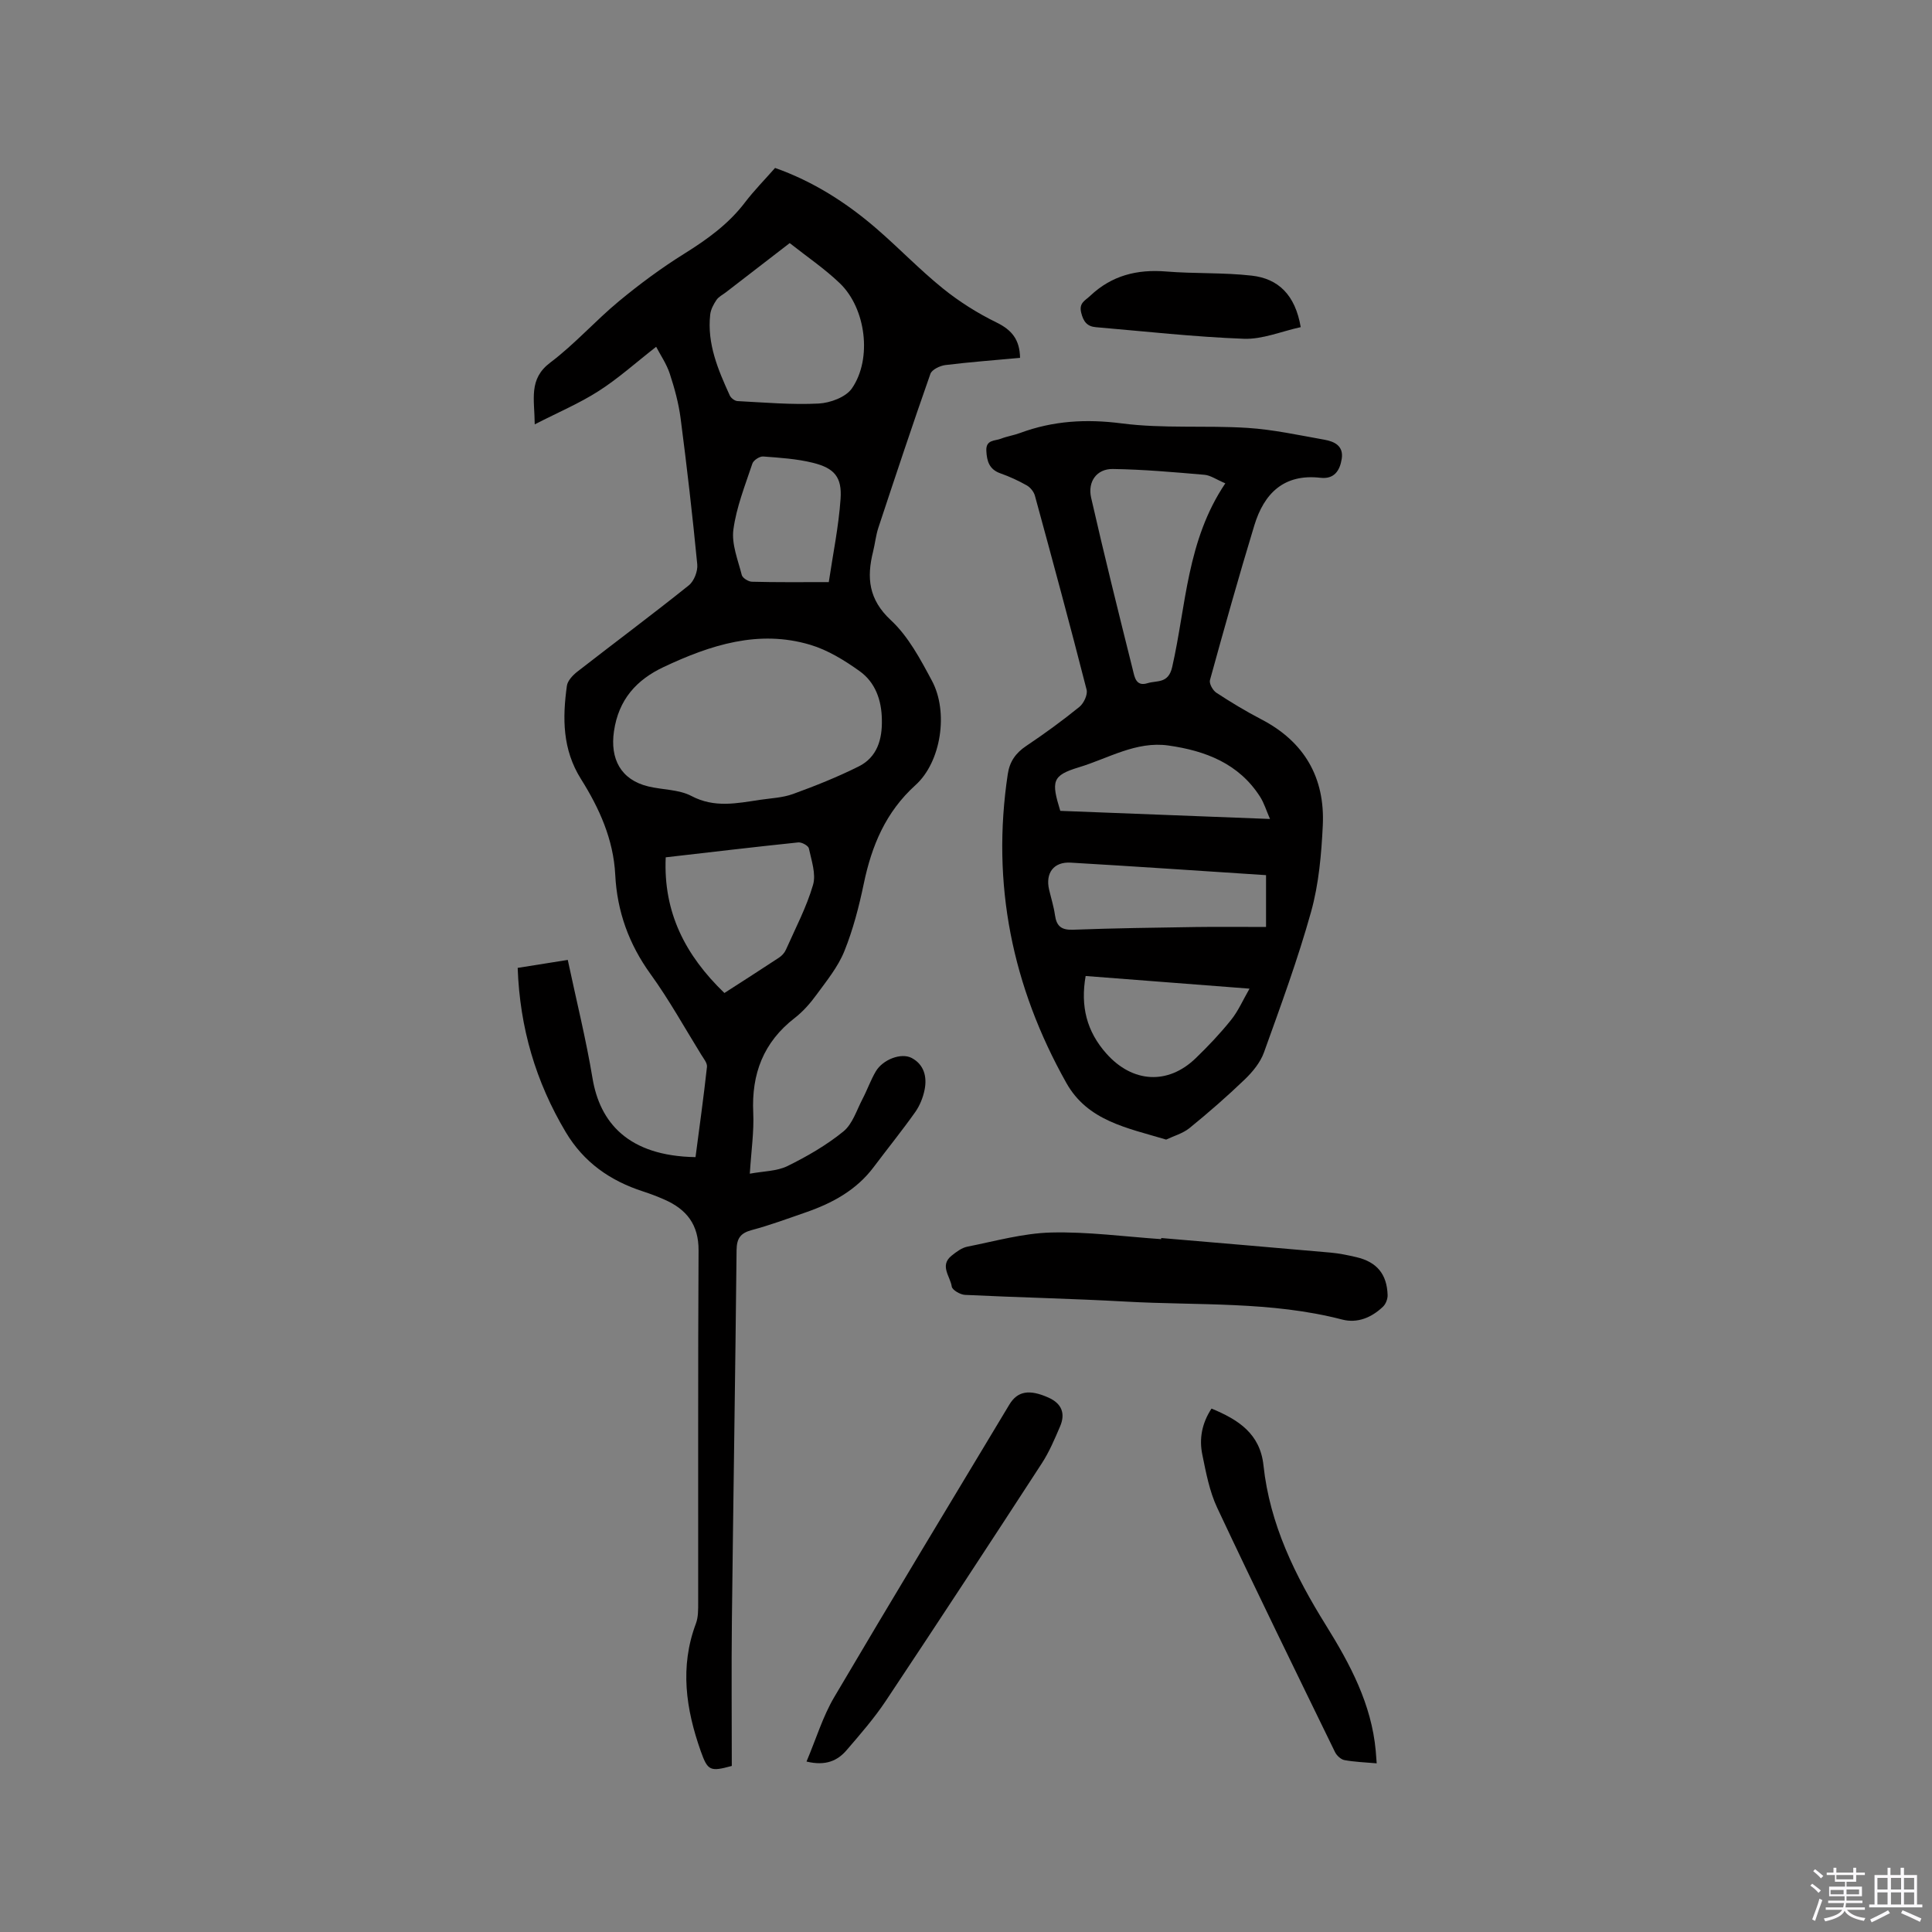 <svg enable-background="new 0 0 400 400" viewBox="0 0 400 400" xmlns="http://www.w3.org/2000/svg"><rect x="0" y="0" width="400" height="400" fill="#808080" stroke="none"/><path d="m374.8 390.4.4-.4c.7.5 1.3 1 1.8 1.4l-.5.5c-.5-.6-1.1-1.1-1.7-1.5zm1 7.3-.6-.3c.5-1.4 1.1-2.8 1.5-4.3.2.1.4.2.6.3-.5 1.3-1 2.8-1.5 4.3zm-.4-10.3.4-.4c.4.3 1 .8 1.7 1.4l-.5.5c-.4-.5-1-1-1.6-1.5zm2.5.3h1.7v-1h.6v1h3.5v-1h.6v1h1.8v.5h-1.8v1.4h-2v1h3.2v2h-3.2v.9h3.3v.5h-3.4c0 .3-.1.6-.1.9h4v.5h-3.7c.7.9 1.9 1.5 3.8 1.7-.1.2-.2.4-.3.6-2.1-.4-3.5-1.1-4-2.1-.4 1-1.8 1.7-4 2.2-.1-.2-.2-.4-.3-.6 2.1-.4 3.4-1 3.8-1.8h-3.4v-.5h3.6c.1-.3.1-.6.2-.9h-3.3v-.5h3.4c0-.3 0-.6 0-.9h-3.2v-2h3.3v-1h-2.1v-1.4h-1.7v-.5zm1.1 3.5v1h2.7c0-.3 0-.4 0-.4 0-.1 0-.2 0-.2 0-.1 0-.2 0-.3h-2.7zm1.2-3v.9h3.5v-.9zm4.7 3h-2.6v.6.4h2.6z" fill="#fbfafc"/><path d="m393.6 386.7h.6v1.5h2.7v6.1h1.1v.6h-11v-.6h1.1v-6.1h2.7v-1.5h.6v1.5h2.1v-1.5zm-2.7 8.8.4.6c-1.2.6-2.5 1.3-3.8 1.9-.1-.2-.2-.4-.3-.6 1.2-.6 2.5-1.2 3.7-1.9zm-2.2-6.7v2.4h2.1v-2.4zm0 3v2.5h2.1v-2.5zm2.8-3v2.4h2.1v-2.4zm0 3v2.5h2.1v-2.5zm6 6.1c-1.4-.7-2.7-1.3-3.9-1.8l.3-.6c1.5.6 2.7 1.2 3.9 1.7zm-1.2-9.1h-2.1v2.4h2.1zm-2.1 3v2.5h2.1v-2.5z" fill="#fbfafc"/><g fill="#010000"><path d="m107.18 200.39c3.62-.58 6.83-1.09 10.37-1.65 1.77 8.35 3.77 16.36 5.12 24.48 1.51 9.11 7.3 16.12 21.33 16.35.81-6.18 1.68-12.42 2.37-18.68.09-.79-.69-1.72-1.18-2.52-3.46-5.59-6.65-11.37-10.49-16.68-4.5-6.22-6.94-13-7.32-20.57-.37-7.34-3.31-13.81-7.09-19.82-3.86-6.14-3.85-12.63-2.92-19.32.15-1.06 1.23-2.19 2.16-2.92 7.68-5.98 15.49-11.79 23.08-17.87 1.09-.87 1.89-2.94 1.75-4.35-.98-10.1-2.14-20.19-3.45-30.25-.41-3.13-1.26-6.24-2.25-9.25-.67-2.02-1.93-3.85-2.81-5.54-4.23 3.3-7.84 6.56-11.89 9.15-3.95 2.54-8.34 4.39-13.25 6.91-.04-5.24-1.33-9.37 3.23-12.8 5.06-3.81 9.32-8.66 14.22-12.71 4.3-3.56 8.83-6.91 13.57-9.86 4.72-2.95 9.11-6.11 12.51-10.58 1.86-2.44 4.03-4.64 6.23-7.14 7.86 2.78 14.77 7.17 21.03 12.59 4.65 4.02 8.92 8.49 13.7 12.35 3.39 2.74 7.18 5.13 11.09 7.04 3.18 1.55 4.84 3.55 4.9 7.34-5.19.48-10.34.86-15.45 1.49-1.13.14-2.8.94-3.11 1.82-3.72 10.57-7.25 21.21-10.77 31.85-.53 1.6-.69 3.31-1.1 4.96-1.35 5.41-.93 9.91 3.69 14.2 3.61 3.35 6.12 8.09 8.5 12.54 3.46 6.45 1.92 16.79-3.4 21.59-6.17 5.58-9.07 12.53-10.71 20.4-.99 4.75-2.22 9.52-4.03 14-1.3 3.23-3.63 6.09-5.72 8.95-1.3 1.79-2.81 3.52-4.55 4.87-6.48 5.01-8.97 11.57-8.59 19.62.18 3.89-.41 7.81-.71 12.62 2.86-.53 5.6-.5 7.8-1.58 4.06-2 8.08-4.32 11.57-7.16 1.9-1.54 2.75-4.41 3.97-6.74.98-1.87 1.68-3.9 2.75-5.71 1.45-2.45 5.26-3.92 7.44-2.76 2.56 1.37 3.19 3.91 2.66 6.56-.32 1.61-.99 3.28-1.93 4.62-2.76 3.89-5.76 7.6-8.62 11.41-3.59 4.78-8.57 7.47-14.06 9.37-3.7 1.28-7.39 2.65-11.17 3.66-2.36.63-3.12 1.73-3.15 4.15-.26 25.55-.68 51.1-.97 76.65-.11 10.07-.02 20.13-.02 30.15-4.48 1.22-4.98 1.02-6.43-3.07-3.07-8.69-4.37-17.44-1-26.41.5-1.33.47-2.91.47-4.38.03-24.29-.06-48.57.08-72.86.03-5.36-2.48-8.52-7.05-10.53-1.45-.64-2.94-1.21-4.45-1.7-6.79-2.2-12.25-6-15.99-12.26-6.21-10.42-9.52-21.6-9.96-34.02zm75.4-51.39c-.05-4.02-1.34-7.7-4.58-10.03-3.13-2.24-6.59-4.38-10.24-5.47-10.7-3.2-20.69.05-30.32 4.58-5.64 2.65-9.37 6.72-10.33 13.35-.82 5.66 1.4 10.01 7.1 11.39 2.98.72 6.34.61 8.94 1.98 4.77 2.52 9.41 1.51 14.17.8 2.3-.34 4.71-.43 6.86-1.21 4.62-1.68 9.21-3.51 13.61-5.71 3.82-1.91 4.89-5.6 4.79-9.68zm-19.08-98.67c-4.66 3.59-8.93 6.89-13.2 10.18-.67.52-1.51.92-1.96 1.59-.61.9-1.18 1.97-1.3 3.03-.67 6.05 1.63 11.43 4.05 16.74.24.54 1.03 1.14 1.59 1.17 5.6.29 11.22.79 16.8.51 2.4-.12 5.65-1.32 6.9-3.14 4.24-6.14 2.9-16.58-2.5-21.76-3.18-3.05-6.88-5.55-10.38-8.32zm-13.52 155.26c3.89-2.51 7.63-4.89 11.32-7.33.59-.39 1.14-1 1.42-1.64 1.97-4.44 4.26-8.79 5.61-13.41.66-2.26-.33-5.06-.86-7.56-.12-.56-1.48-1.31-2.19-1.24-9.12.95-18.23 2.03-27.45 3.09-.52 11.4 4.05 20.28 12.15 28.09zm21.61-85.07c.86-5.79 2.04-11.47 2.44-17.22.32-4.51-1.28-6.38-5.71-7.48-3.35-.83-6.87-1.05-10.32-1.31-.73-.05-2 .78-2.23 1.47-1.5 4.51-3.31 9.02-3.93 13.67-.4 3.02.95 6.3 1.74 9.41.16.62 1.36 1.36 2.09 1.38 5.07.14 10.15.08 15.92.08z"/><path d="m241.44 235.94c-8.11-2.43-16.25-3.86-20.67-11.74-11.2-19.94-15.55-41.2-12.12-63.94.39-2.59 1.64-4.36 3.82-5.82 3.78-2.53 7.47-5.22 11.01-8.09.9-.73 1.75-2.53 1.49-3.55-3.43-13.42-7.05-26.8-10.7-40.16-.22-.82-.94-1.72-1.68-2.14-1.73-.98-3.57-1.83-5.45-2.49-2.33-.82-2.83-2.52-2.93-4.71-.1-2.3 1.79-1.99 3.02-2.47 1.27-.5 2.66-.7 3.95-1.18 6.85-2.54 13.7-2.94 21.06-1.99 8.57 1.11 17.35.38 26.02.93 5.35.34 10.66 1.51 15.96 2.45 2.08.37 3.99 1.29 3.57 3.96-.38 2.44-1.57 4.25-4.4 3.92-7.59-.87-11.69 3.25-13.7 9.87-3.23 10.62-6.23 21.31-9.18 32.02-.2.72.59 2.13 1.32 2.61 3.01 1.97 6.1 3.84 9.29 5.5 8.95 4.64 13.22 12.09 12.75 21.97-.29 5.99-.82 12.12-2.42 17.87-2.75 9.86-6.3 19.51-9.77 29.16-.75 2.07-2.34 4-3.96 5.56-3.66 3.52-7.51 6.87-11.45 10.08-1.39 1.12-3.27 1.63-4.83 2.38zm12.25-135.87c-1.85-.78-3.05-1.66-4.32-1.77-6.31-.54-12.64-1.11-18.97-1.2-3.3-.05-5.26 2.58-4.49 5.96 2.72 11.94 5.68 23.83 8.65 35.71.34 1.37.62 3.43 3.01 2.68 1.98-.62 4.32.16 5.12-3.35 2.89-12.69 3.01-26.19 11-38.03zm8.43 81.12c-13.66-.89-27.05-1.81-40.45-2.59-3.53-.21-5.27 2.18-4.46 5.61.41 1.75.96 3.48 1.21 5.25.32 2.28 1.31 3.12 3.74 3.03 8.46-.32 16.92-.43 25.38-.56 4.83-.07 9.65-.01 14.58-.01 0-3.84 0-7.1 0-10.73zm-37.35 20.88c-1.09 6.24.19 11.46 4.32 16.09 5.36 6.01 12.68 6.53 18.48.92 2.59-2.5 5.08-5.13 7.33-7.94 1.47-1.83 2.42-4.06 3.8-6.45-11.67-.9-22.73-1.75-33.93-2.62zm38.17-32.51c-.77-1.77-1.22-3.29-2.04-4.58-4.41-6.92-11.35-9.55-18.99-10.63-6.69-.95-12.47 2.68-18.54 4.51-5.59 1.69-5.73 2.9-3.85 9.02 14.24.55 28.59 1.11 43.42 1.68z"/><path d="m240.42 256.32c11.7 1 23.4 1.98 35.09 3.02 1.78.16 3.56.53 5.31.94 4.23.99 6.33 3.5 6.47 7.84.03.81-.38 1.87-.96 2.42-2.35 2.24-5.28 3.48-8.44 2.66-14.74-3.83-29.85-2.88-44.81-3.72-11.09-.62-22.2-.85-33.3-1.39-.98-.05-2.63-1.01-2.73-1.72-.3-2.09-2.58-4.35-.04-6.39.97-.78 2.1-1.64 3.27-1.87 5.75-1.14 11.53-2.78 17.33-2.93 7.58-.19 15.2.85 22.8 1.37 0-.08 0-.15.01-.23z"/><path d="m166.98 364.71c2-4.72 3.37-9.33 5.74-13.34 11.94-20.26 24.13-40.38 36.24-60.54 1.7-2.83 4.13-3.25 8.12-1.47 2.73 1.22 3.55 3.28 2.4 5.96-1.12 2.61-2.24 5.28-3.79 7.66-10.68 16.43-21.42 32.83-32.28 49.15-2.4 3.6-5.27 6.9-8.1 10.19-1.86 2.18-4.31 3.36-8.33 2.39z"/><path d="m250.83 291.63c5.57 2.3 10.06 5.2 10.76 11.76 1.3 12.2 6.57 22.88 12.93 33.1 5.01 8.06 9.43 16.31 10.31 25.99.07.72.11 1.44.2 2.6-2.35-.21-4.55-.28-6.68-.67-.74-.14-1.61-.95-1.96-1.68-8.2-16.83-16.43-33.64-24.39-50.58-1.59-3.39-2.31-7.25-3.07-10.97-.68-3.27-.11-6.48 1.9-9.55z"/><path d="m269.3 67.73c-4.02.88-7.92 2.55-11.76 2.41-10.23-.38-20.44-1.53-30.65-2.4-1.81-.15-2.59-1.15-3.04-3-.5-2.03.8-2.49 1.86-3.49 4.46-4.22 9.71-5.53 15.72-5.04 5.9.48 11.88.19 17.75.86 5.46.62 8.98 3.96 10.12 10.66z"/></g></svg>